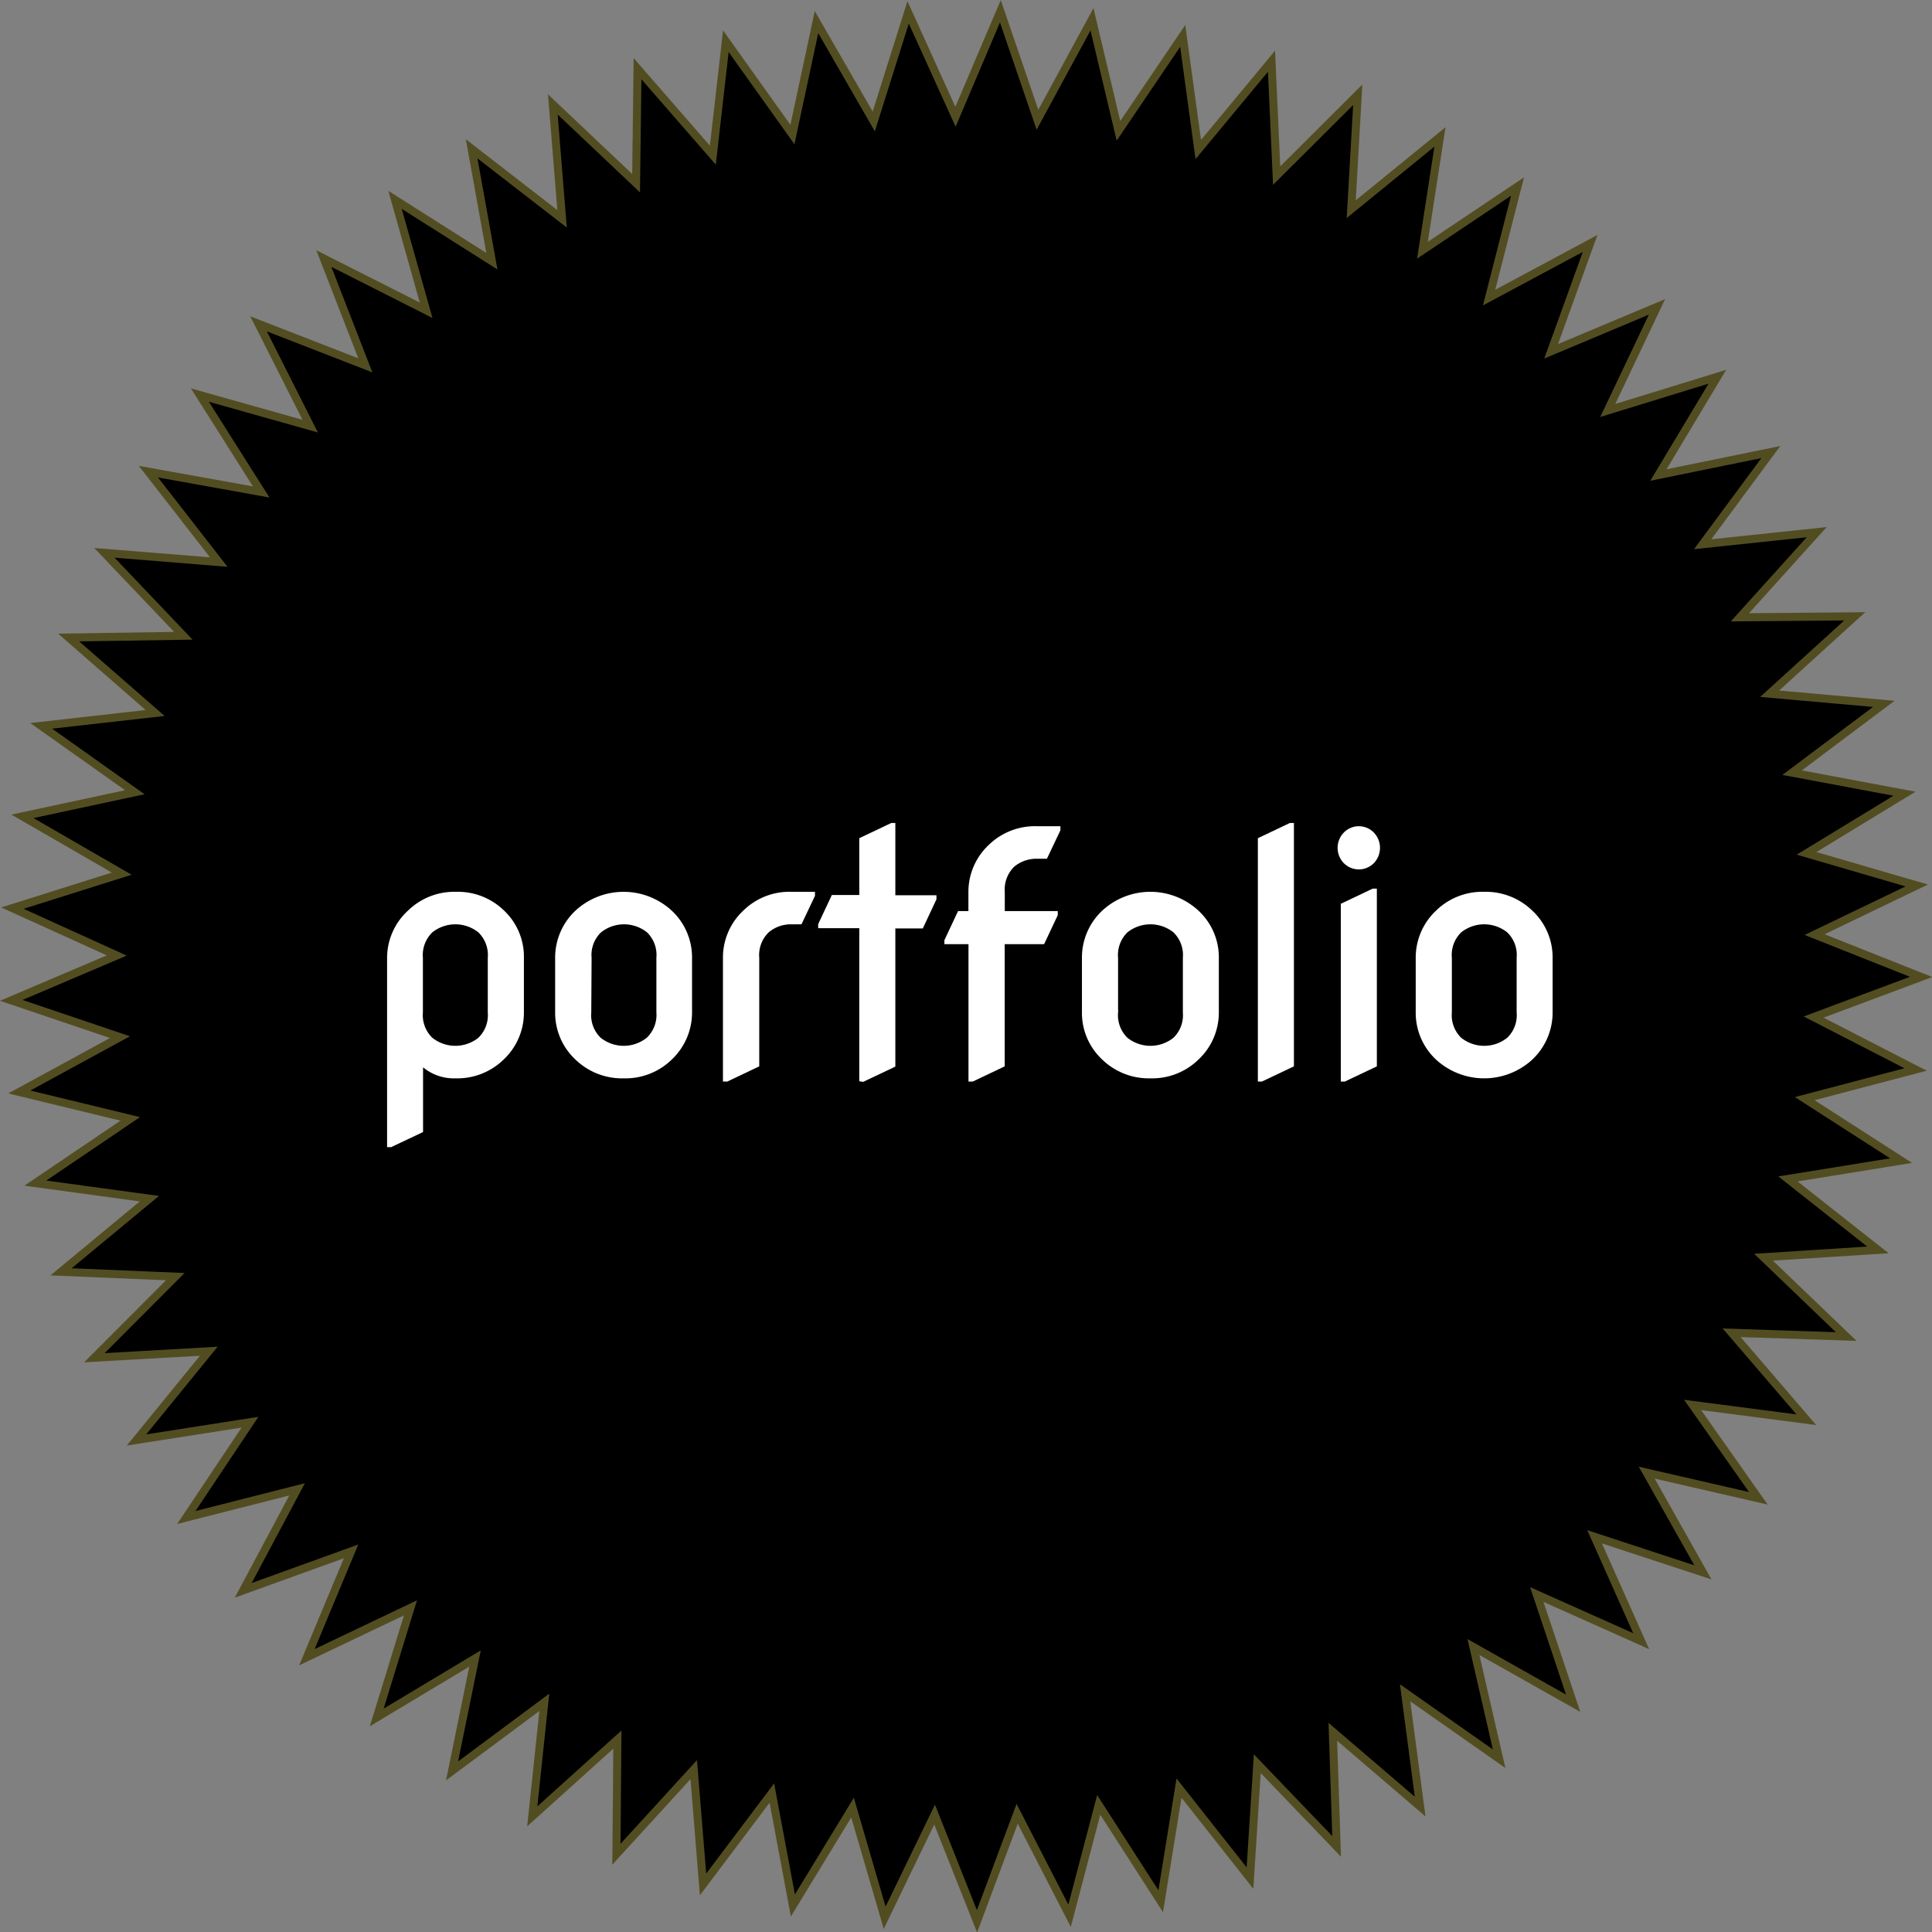 <svg xmlns="http://www.w3.org/2000/svg" viewBox="0 0 240.62 240.62"><rect x="0" y="0" width="240.62" height="240.62" fill="#808080" stroke="none"/><title>iiArtboard 1</title><path d="M204.4,204.4l-13-5.81,4.53,13.54-12.42-7,3.2,13.91L175,210.83,176.87,225,166,215.69l.47,14.27-9.88-10.3-.91,14.25-8.84-11.21-2.28,14.09-7.72-12-3.63,13.81-6.53-12.7-5,13.39L116.4,226l-6.22,12.85-4-13.72-7.43,12.19-2.62-14L87.56,234.7,86.4,220.4l-9.63,10.54.12-14.28-10.6,9.56,1.5-14.2L56.3,220.56l2.86-14L46.92,213.9l4.2-13.65-12.9,6.15,5.5-13.18-13.43,4.85L37,185.49,23.2,189l7.93-11.87L17,179.34l9-11.05-14.25.81L21.83,159,7.6,158.4l11-9.11L4.4,147.35l11.82-8L2.4,136l12.54-6.83L1.4,124.59,14.54,119l-13-5.9,13.62-4.29L2.79,101.67l14-3L5.13,90.4l14.19-1.6L8.55,79.4l14.28-.22L13,68.85,27.24,70,18.48,58.74l14.05,2.53L24.89,49.2l13.74,3.87L32.2,40.33,45.5,45.5,40.33,32.2l12.74,6.44L49.2,24.89l12.06,7.64-2.52-14L70,27.25,68.85,13l10.37,9.81L79.4,8.55l9.38,10.77L90.4,5.13l8.29,11.62,3-14,7.13,12.37L113.1,1.54l5.9,13L124.59,1.4l4.62,13.51L136,2.4l3.3,13.89,8-11.82,1.94,14.15,9.12-11L159,21.87,169.1,11.8l-.81,14.25,11.05-9-2.18,14.11L189,23.23l-3.54,13.83,12.58-6.74-4.85,13.43,13.18-5.53-6.13,12.9,13.65-4.2-7.34,12.24,14-2.86-8.49,11.48,14.2-1.5-9.56,10.6L231,76.76,220.4,86.4l14.22,1.26L223.2,96.23l14,2.62L225,106.28l13.72,4L226,116.4l13.27,5.27-13.39,5,12.7,6.53-13.81,3.63,12,7.72-14.09,2.28,11.21,8.84-14.25.91,10.3,9.88-14.27-.47,9.3,10.83-14.16-1.84L219,186.61l-13.91-3.2,7,12.42-13.49-4.43Z" style="stroke:#524d21;stroke-miterlimit:10"/><path d="M65,119.3v6.78a7.76,7.76,0,0,1-2.47,5.72,8,8,0,0,1-5.8,2.25,5.75,5.75,0,0,1-4.29-1.69v8.47l-3.78,1.79h-.2V119.3A7.74,7.74,0,0,1,51,113.58a8,8,0,0,1,5.8-2.26,8,8,0,0,1,5.8,2.26A7.66,7.66,0,0,1,65,119.3Zm-4,0a4.19,4.19,0,0,0-1.25-3.36,4.85,4.85,0,0,0-6.08,0,4.19,4.19,0,0,0-1.25,3.36v6.78a4.18,4.18,0,0,0,1.25,3.35,4.85,4.85,0,0,0,6.08,0,4.18,4.18,0,0,0,1.25-3.35Z" style="fill:#fff;stroke:#fff;stroke-miterlimit:10;stroke-width:0.5px"/><path d="M69.39,126.08V119.3a7.78,7.78,0,0,1,2.47-5.72,8.59,8.59,0,0,1,11.61,0,7.7,7.7,0,0,1,2.47,5.72v6.78a7.8,7.8,0,0,1-2.47,5.72,8,8,0,0,1-5.8,2.25,8.09,8.09,0,0,1-5.81-2.25A7.72,7.72,0,0,1,69.39,126.08Zm4,0a4.15,4.15,0,0,0,1.25,3.35,4.85,4.85,0,0,0,6.08,0A4.18,4.18,0,0,0,82,126.08V119.3a4.19,4.19,0,0,0-1.24-3.36,4.85,4.85,0,0,0-6.08,0,4.16,4.16,0,0,0-1.25,3.36Z" style="fill:#fff;stroke:#fff;stroke-miterlimit:10;stroke-width:0.5px"/><path d="M90.29,134.45V119.3a7.74,7.74,0,0,1,2.47-5.72,7.94,7.94,0,0,1,5.8-2.26h2.69v.2l-1.59,3.35h-1.1a4.51,4.51,0,0,0-3,1.07,4.19,4.19,0,0,0-1.25,3.36v13.35l-3.78,1.8Z" style="fill:#fff;stroke:#fff;stroke-miterlimit:10;stroke-width:0.5px"/><path d="M107.27,134.45v-19.1h-5.12v-.2l1.61-3.43h3.51v-7.17l3.79-1.8h.2v9h5.12v.2l-1.61,3.43h-3.51v17.3l-3.79,1.8Z" style="fill:#fff;stroke:#fff;stroke-miterlimit:10;stroke-width:0.5px"/><path d="M120.87,134.45V117.34h-3v-.19l1.61-3.43h1.38v-2.6a7.76,7.76,0,0,1,2.47-5.72,8,8,0,0,1,5.8-2.25h2.69v.2l-1.59,3.35h-1.1a4.58,4.58,0,0,0-3,1.07,4.24,4.24,0,0,0-1.24,3.35v2.6h6.6v.2l-1.61,3.42h-5v15.31l-3.78,1.8Z" style="fill:#fff;stroke:#fff;stroke-miterlimit:10;stroke-width:0.5px"/><path d="M135,126.08V119.3a7.74,7.74,0,0,1,2.47-5.72,8.57,8.57,0,0,1,11.6,0,7.67,7.67,0,0,1,2.48,5.72v6.78a7.77,7.77,0,0,1-2.48,5.72,8,8,0,0,1-5.8,2.25,8.07,8.07,0,0,1-5.8-2.25A7.68,7.68,0,0,1,135,126.08Zm4,0a4.18,4.18,0,0,0,1.24,3.35,4.85,4.85,0,0,0,6.08,0,4.18,4.18,0,0,0,1.25-3.35V119.3a4.19,4.19,0,0,0-1.25-3.36,4.85,4.85,0,0,0-6.08,0A4.19,4.19,0,0,0,139,119.3Z" style="fill:#fff;stroke:#fff;stroke-miterlimit:10;stroke-width:0.5px"/><path d="M156.91,134.45v-29.9l3.79-1.8h.2v29.9l-3.79,1.8Z" style="fill:#fff;stroke:#fff;stroke-miterlimit:10;stroke-width:0.5px"/><path d="M167.54,107.32a2.48,2.48,0,0,1,0-3.45,2.36,2.36,0,0,1,3.39,0,2.5,2.5,0,0,1,0,3.45,2.38,2.38,0,0,1-3.39,0Zm-.3,27.13V112.72l3.79-1.8h.2v21.73l-3.79,1.8Z" style="fill:#fff;stroke:#fff;stroke-miterlimit:10;stroke-width:0.5px"/><path d="M176.57,126.08V119.3a7.78,7.78,0,0,1,2.47-5.72,8,8,0,0,1,5.8-2.26,8.06,8.06,0,0,1,5.81,2.26,7.7,7.7,0,0,1,2.47,5.72v6.78a7.8,7.8,0,0,1-2.47,5.72,8.61,8.61,0,0,1-11.61,0A7.72,7.72,0,0,1,176.57,126.08Zm4,0a4.18,4.18,0,0,0,1.24,3.35,4.85,4.85,0,0,0,6.08,0,4.15,4.15,0,0,0,1.25-3.35V119.3a4.16,4.16,0,0,0-1.25-3.36,4.85,4.85,0,0,0-6.08,0,4.19,4.19,0,0,0-1.24,3.36Z" style="fill:#fff;stroke:#fff;stroke-miterlimit:10;stroke-width:0.5px"/></svg>